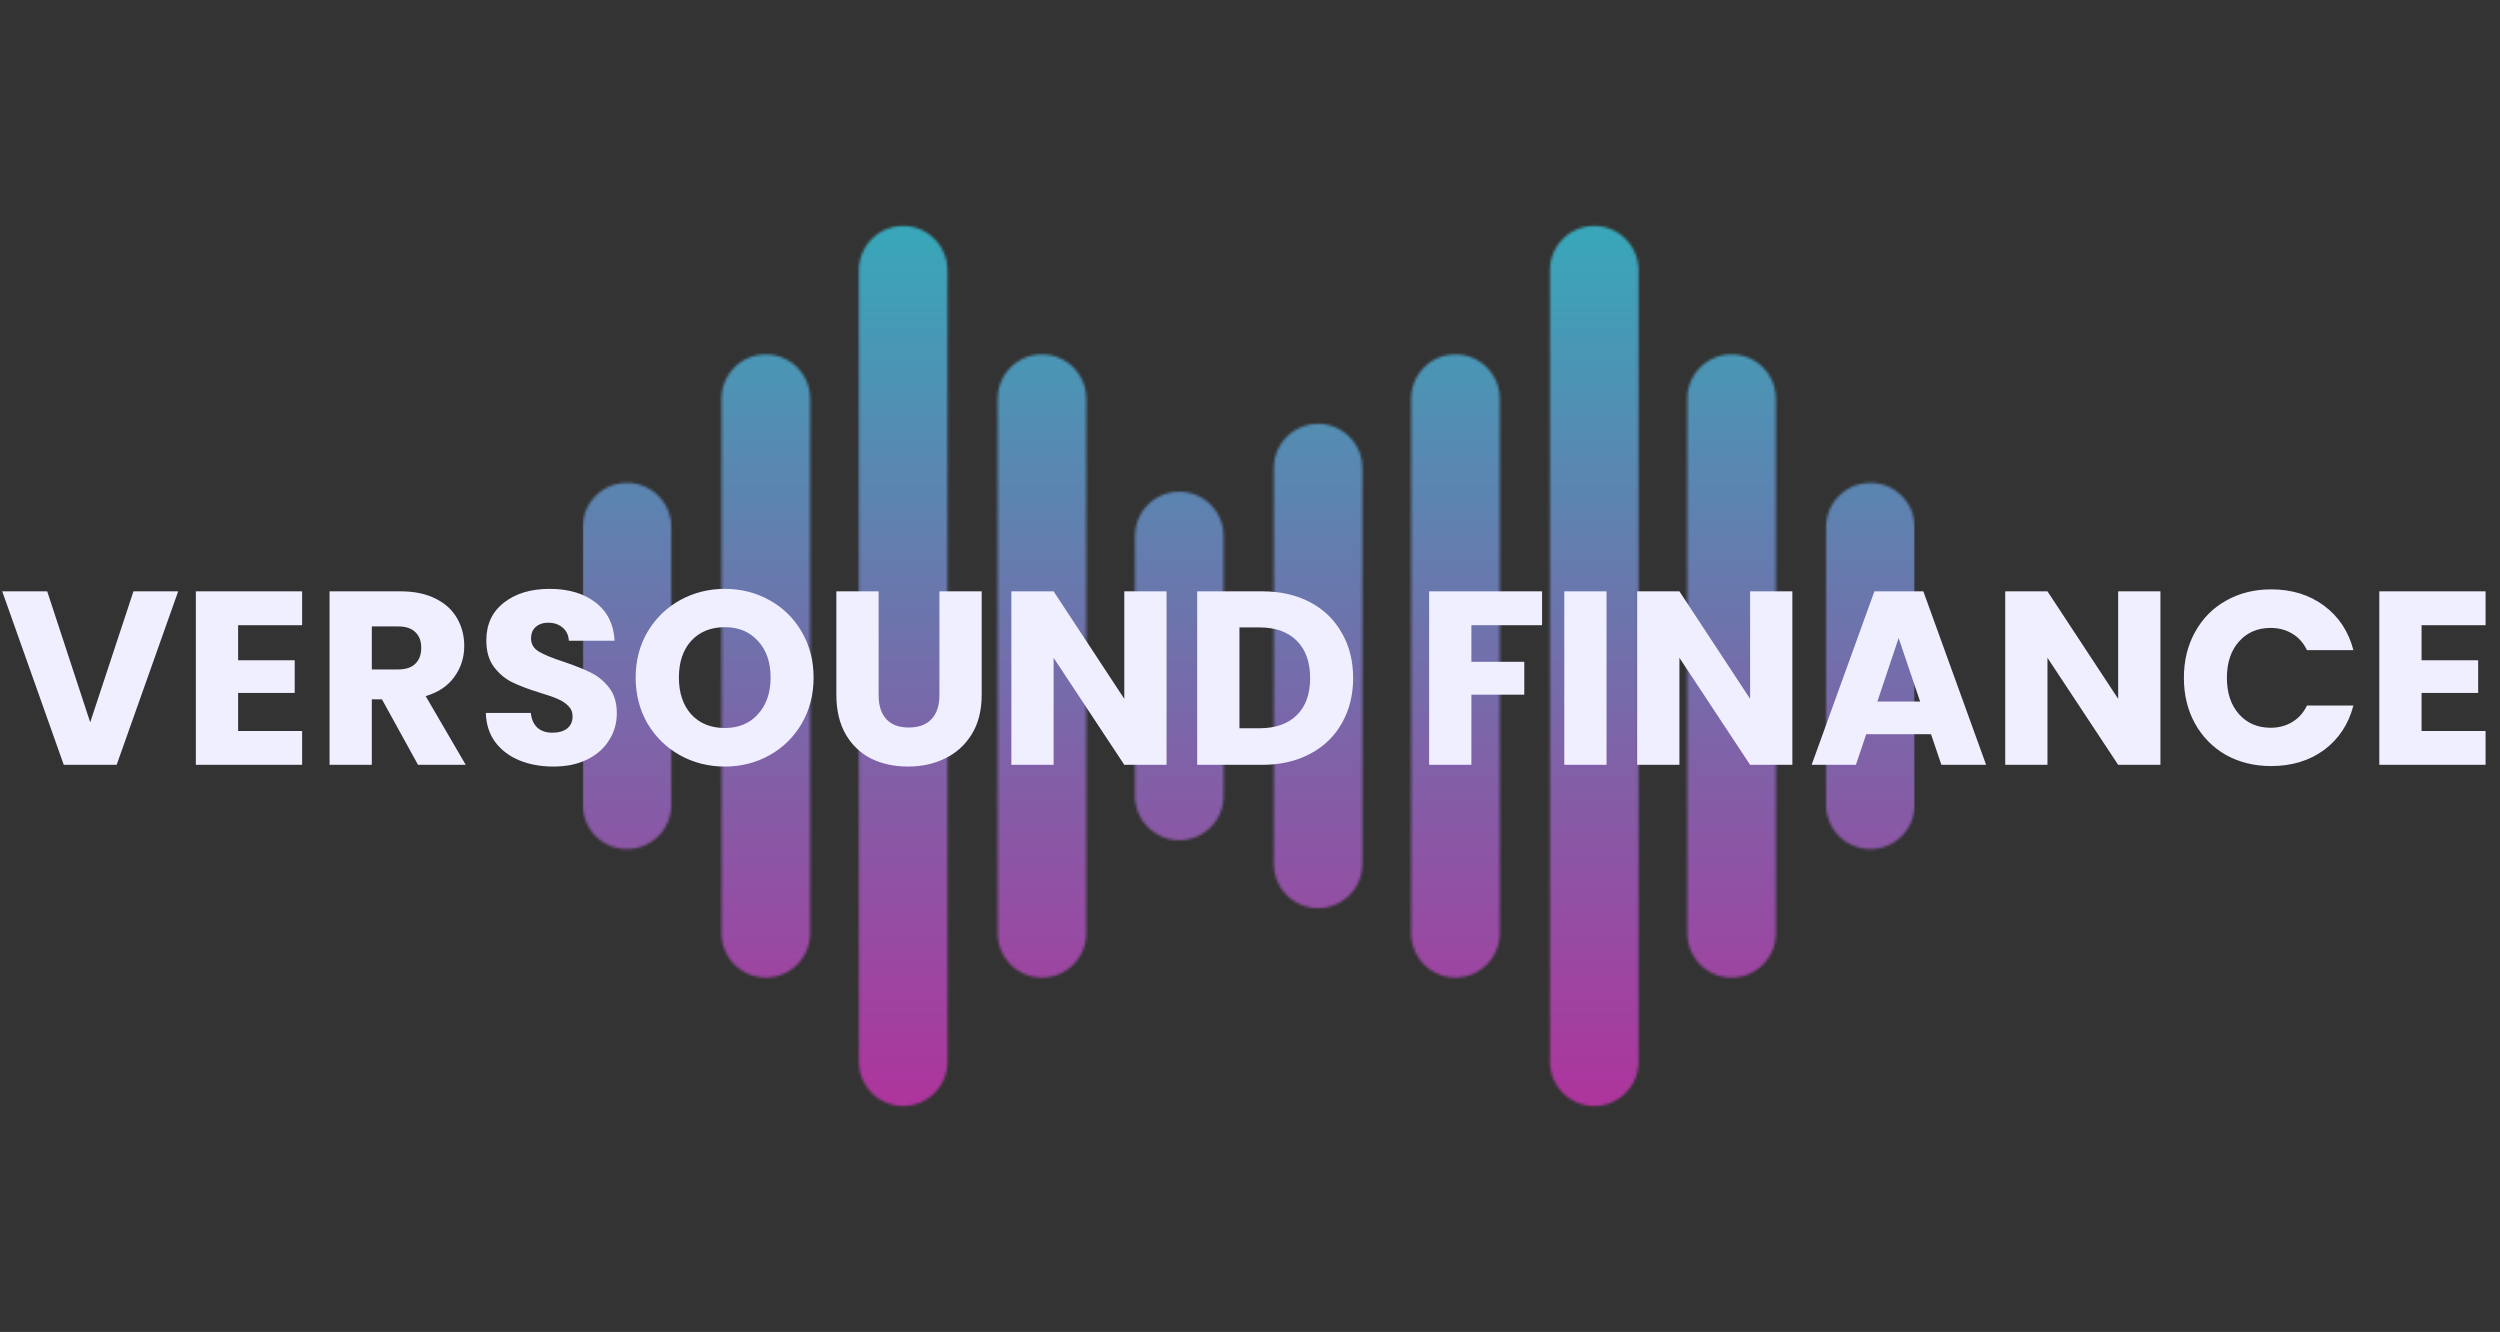 <svg width="961" height="512" viewBox="0 0 961 512" fill="none" xmlns="http://www.w3.org/2000/svg">
<rect x="0" y="0" width="961" height="512" fill="#333333" stroke="none"/>
<g id="Logo">
<g id="Mask Group">
<mask id="mask0" mask-type="alpha" maskUnits="userSpaceOnUse" x="224" y="0" width="512" height="512">
<g id="sound-waves 1">
<g id="10">
<g id="Group">
<path id="Vector" d="M718.971 185.614C709.565 185.614 701.942 193.237 701.942 202.643V309.357C701.942 318.763 709.565 326.386 718.971 326.386C728.377 326.386 736 318.768 736 309.357V202.643C736 193.237 728.377 185.614 718.971 185.614Z" fill="#20169A"/>
</g>
</g>
<g id="9">
<g id="Group_2">
<path id="Vector_2" d="M665.614 136.231C656.208 136.231 648.585 143.854 648.585 153.26V358.747C648.585 368.153 656.208 375.776 665.614 375.776C675.02 375.776 682.643 368.153 682.643 358.742V153.259C682.643 143.854 675.02 136.231 665.614 136.231Z" fill="#20169A"/>
</g>
</g>
<g id="8">
<g id="Group_3">
<path id="Vector_3" d="M612.825 86.847C603.419 86.847 595.796 94.47 595.796 103.876V408.124C595.796 417.53 603.419 425.153 612.825 425.153C622.231 425.153 629.854 417.53 629.854 408.124V103.876C629.854 94.47 622.23 86.847 612.825 86.847Z" fill="#20169A"/>
</g>
</g>
<g id="7">
<g id="Group_4">
<path id="Vector_4" d="M559.468 136.231C550.062 136.231 542.439 143.854 542.439 153.26V358.747C542.439 368.153 550.062 375.776 559.468 375.776C568.874 375.776 576.497 368.153 576.497 358.742V153.259C576.497 143.854 568.873 136.231 559.468 136.231Z" fill="#20169A"/>
</g>
</g>
<g id="6">
<g id="Group_5">
<path id="Vector_5" d="M506.679 162.909C497.273 162.909 489.65 170.532 489.65 179.938V332.062C489.65 341.468 497.273 349.091 506.679 349.091C516.085 349.091 523.708 341.473 523.708 332.062V179.938C523.707 170.532 516.084 162.909 506.679 162.909Z" fill="#20169A"/>
</g>
</g>
<g id="5">
<g id="Group_6">
<path id="Vector_6" d="M453.322 189.02C443.916 189.02 436.293 196.643 436.293 206.049V305.951C436.293 315.357 443.916 322.98 453.322 322.98C462.728 322.98 470.351 315.357 470.351 305.951V206.049C470.35 196.643 462.727 189.02 453.322 189.02Z" fill="#20169A"/>
</g>
</g>
<g id="4">
<g id="Group_7">
<path id="Vector_7" d="M400.532 136.231C391.126 136.231 383.503 143.854 383.503 153.26V358.747C383.503 368.153 391.126 375.776 400.532 375.776C409.938 375.776 417.561 368.153 417.561 358.742V153.259C417.561 143.854 409.938 136.231 400.532 136.231Z" fill="#20169A"/>
</g>
</g>
<g id="3">
<g id="Group_8">
<path id="Vector_8" d="M347.175 86.847C337.769 86.847 330.146 94.47 330.146 103.876V408.124C330.146 417.53 337.769 425.153 347.175 425.153C356.581 425.153 364.204 417.53 364.204 408.124V103.876C364.204 94.47 356.581 86.847 347.175 86.847Z" fill="#20169A"/>
</g>
</g>
<g id="2">
<g id="Group_9">
<path id="Vector_9" d="M294.386 136.231C284.98 136.231 277.357 143.854 277.357 153.26V358.747C277.357 368.153 284.98 375.776 294.386 375.776C303.792 375.776 311.415 368.153 311.415 358.742V153.259C311.415 143.854 303.791 136.231 294.386 136.231Z" fill="#20169A"/>
</g>
</g>
<g id="1">
<g id="Group_10">
<path id="Vector_10" d="M241.029 185.614C231.623 185.614 224 193.237 224 202.643V309.357C224 318.763 231.623 326.386 241.029 326.386C250.435 326.386 258.058 318.768 258.058 309.357V202.643C258.058 193.237 250.434 185.614 241.029 185.614Z" fill="#20169A"/>
</g>
</g>
</g>
</mask>
<g mask="url(#mask0)">
<rect id="Rectangle 1" x="224" width="512" height="512" fill="url(#paint0_linear)" fill-opacity="0.75"/>
</g>
</g>
<path id="VERSOUND FINANCE" d="M68.495 227.31L44.84 294H24.51L0.855 227.31H18.145L34.675 277.66L51.3 227.31H68.495ZM91.529 240.325V253.815H113.285V266.355H91.529V280.985H116.135V294H75.284V227.31H116.135V240.325H91.529ZM160.691 294L146.821 268.825H142.926V294H126.681V227.31H153.946C159.203 227.31 163.668 228.228 167.341 230.065C171.078 231.902 173.864 234.435 175.701 237.665C177.538 240.832 178.456 244.378 178.456 248.305C178.456 252.738 177.189 256.697 174.656 260.18C172.186 263.663 168.513 266.133 163.636 267.59L179.026 294H160.691ZM142.926 257.33H152.996C155.973 257.33 158.189 256.602 159.646 255.145C161.166 253.688 161.926 251.63 161.926 248.97C161.926 246.437 161.166 244.442 159.646 242.985C158.189 241.528 155.973 240.8 152.996 240.8H142.926V257.33ZM212.784 294.665C207.907 294.665 203.537 293.873 199.674 292.29C195.81 290.707 192.707 288.363 190.364 285.26C188.084 282.157 186.88 278.42 186.754 274.05H204.044C204.297 276.52 205.152 278.42 206.609 279.75C208.065 281.017 209.965 281.65 212.309 281.65C214.715 281.65 216.615 281.112 218.009 280.035C219.402 278.895 220.099 277.343 220.099 275.38C220.099 273.733 219.529 272.372 218.389 271.295C217.312 270.218 215.95 269.332 214.304 268.635C212.72 267.938 210.44 267.147 207.464 266.26C203.157 264.93 199.642 263.6 196.919 262.27C194.195 260.94 191.852 258.977 189.889 256.38C187.925 253.783 186.944 250.395 186.944 246.215C186.944 240.008 189.192 235.163 193.689 231.68C198.185 228.133 204.044 226.36 211.264 226.36C218.61 226.36 224.532 228.133 229.029 231.68C233.525 235.163 235.932 240.04 236.249 246.31H218.674C218.547 244.157 217.755 242.478 216.299 241.275C214.842 240.008 212.974 239.375 210.694 239.375C208.73 239.375 207.147 239.913 205.944 240.99C204.74 242.003 204.139 243.492 204.139 245.455C204.139 247.608 205.152 249.287 207.179 250.49C209.205 251.693 212.372 252.992 216.679 254.385C220.985 255.842 224.469 257.235 227.129 258.565C229.852 259.895 232.195 261.827 234.159 264.36C236.122 266.893 237.104 270.155 237.104 274.145C237.104 277.945 236.122 281.397 234.159 284.5C232.259 287.603 229.472 290.073 225.799 291.91C222.125 293.747 217.787 294.665 212.784 294.665ZM278.641 294.665C272.371 294.665 266.608 293.208 261.351 290.295C256.158 287.382 252.009 283.328 248.906 278.135C245.866 272.878 244.346 266.988 244.346 260.465C244.346 253.942 245.866 248.083 248.906 242.89C252.009 237.697 256.158 233.643 261.351 230.73C266.608 227.817 272.371 226.36 278.641 226.36C284.911 226.36 290.643 227.817 295.836 230.73C301.093 233.643 305.209 237.697 308.186 242.89C311.226 248.083 312.746 253.942 312.746 260.465C312.746 266.988 311.226 272.878 308.186 278.135C305.146 283.328 301.029 287.382 295.836 290.295C290.643 293.208 284.911 294.665 278.641 294.665ZM278.641 279.845C283.961 279.845 288.204 278.072 291.371 274.525C294.601 270.978 296.216 266.292 296.216 260.465C296.216 254.575 294.601 249.888 291.371 246.405C288.204 242.858 283.961 241.085 278.641 241.085C273.258 241.085 268.951 242.827 265.721 246.31C262.554 249.793 260.971 254.512 260.971 260.465C260.971 266.355 262.554 271.073 265.721 274.62C268.951 278.103 273.258 279.845 278.641 279.845ZM337.744 227.31V267.21C337.744 271.2 338.725 274.272 340.689 276.425C342.652 278.578 345.534 279.655 349.334 279.655C353.134 279.655 356.047 278.578 358.074 276.425C360.1 274.272 361.114 271.2 361.114 267.21V227.31H377.359V267.115C377.359 273.068 376.092 278.103 373.559 282.22C371.025 286.337 367.605 289.44 363.299 291.53C359.055 293.62 354.305 294.665 349.049 294.665C343.792 294.665 339.074 293.652 334.894 291.625C330.777 289.535 327.515 286.432 325.109 282.315C322.702 278.135 321.499 273.068 321.499 267.115V227.31H337.744ZM448.426 294H432.181L405.011 252.865V294H388.766V227.31H405.011L432.181 268.635V227.31H448.426V294ZM485.187 227.31C492.217 227.31 498.36 228.703 503.617 231.49C508.873 234.277 512.927 238.203 515.777 243.27C518.69 248.273 520.147 254.068 520.147 260.655C520.147 267.178 518.69 272.973 515.777 278.04C512.927 283.107 508.842 287.033 503.522 289.82C498.265 292.607 492.153 294 485.187 294H460.202V227.31H485.187ZM484.142 279.94C490.285 279.94 495.067 278.262 498.487 274.905C501.907 271.548 503.617 266.798 503.617 260.655C503.617 254.512 501.907 249.73 498.487 246.31C495.067 242.89 490.285 241.18 484.142 241.18H476.447V279.94H484.142ZM592.772 227.31V240.325H565.602V254.385H585.932V267.02H565.602V294H549.357V227.31H592.772ZM617.555 227.31V294H601.31V227.31H617.555ZM688.988 294H672.743L645.573 252.865V294H629.328V227.31H645.573L672.743 268.635V227.31H688.988V294ZM742.278 282.22H717.388L713.398 294H696.393L720.523 227.31H739.333L763.463 294H746.268L742.278 282.22ZM738.098 269.68L729.833 245.265L721.663 269.68H738.098ZM830.467 294H814.222L787.052 252.865V294H770.807V227.31H787.052L814.222 268.635V227.31H830.467V294ZM839.488 260.56C839.488 253.973 840.913 248.115 843.763 242.985C846.613 237.792 850.571 233.77 855.638 230.92C860.768 228.007 866.563 226.55 873.023 226.55C880.939 226.55 887.716 228.64 893.353 232.82C898.989 237 902.758 242.7 904.658 249.92H886.798C885.468 247.133 883.568 245.012 881.098 243.555C878.691 242.098 875.936 241.37 872.833 241.37C867.829 241.37 863.776 243.112 860.673 246.595C857.569 250.078 856.018 254.733 856.018 260.56C856.018 266.387 857.569 271.042 860.673 274.525C863.776 278.008 867.829 279.75 872.833 279.75C875.936 279.75 878.691 279.022 881.098 277.565C883.568 276.108 885.468 273.987 886.798 271.2H904.658C902.758 278.42 898.989 284.12 893.353 288.3C887.716 292.417 880.939 294.475 873.023 294.475C866.563 294.475 860.768 293.05 855.638 290.2C850.571 287.287 846.613 283.265 843.763 278.135C840.913 273.005 839.488 267.147 839.488 260.56ZM930.851 240.325V253.815H952.606V266.355H930.851V280.985H955.456V294H914.606V227.31H955.456V240.325H930.851Z" fill="#F0EFFF"/>
</g>
<defs>
<linearGradient id="paint0_linear" x1="480" y1="0" x2="480" y2="512" gradientUnits="userSpaceOnUse">
<stop stop-color="#11F5EF"/>
<stop offset="1" stop-color="#FF0DB6"/>
</linearGradient>
</defs>
</svg>
